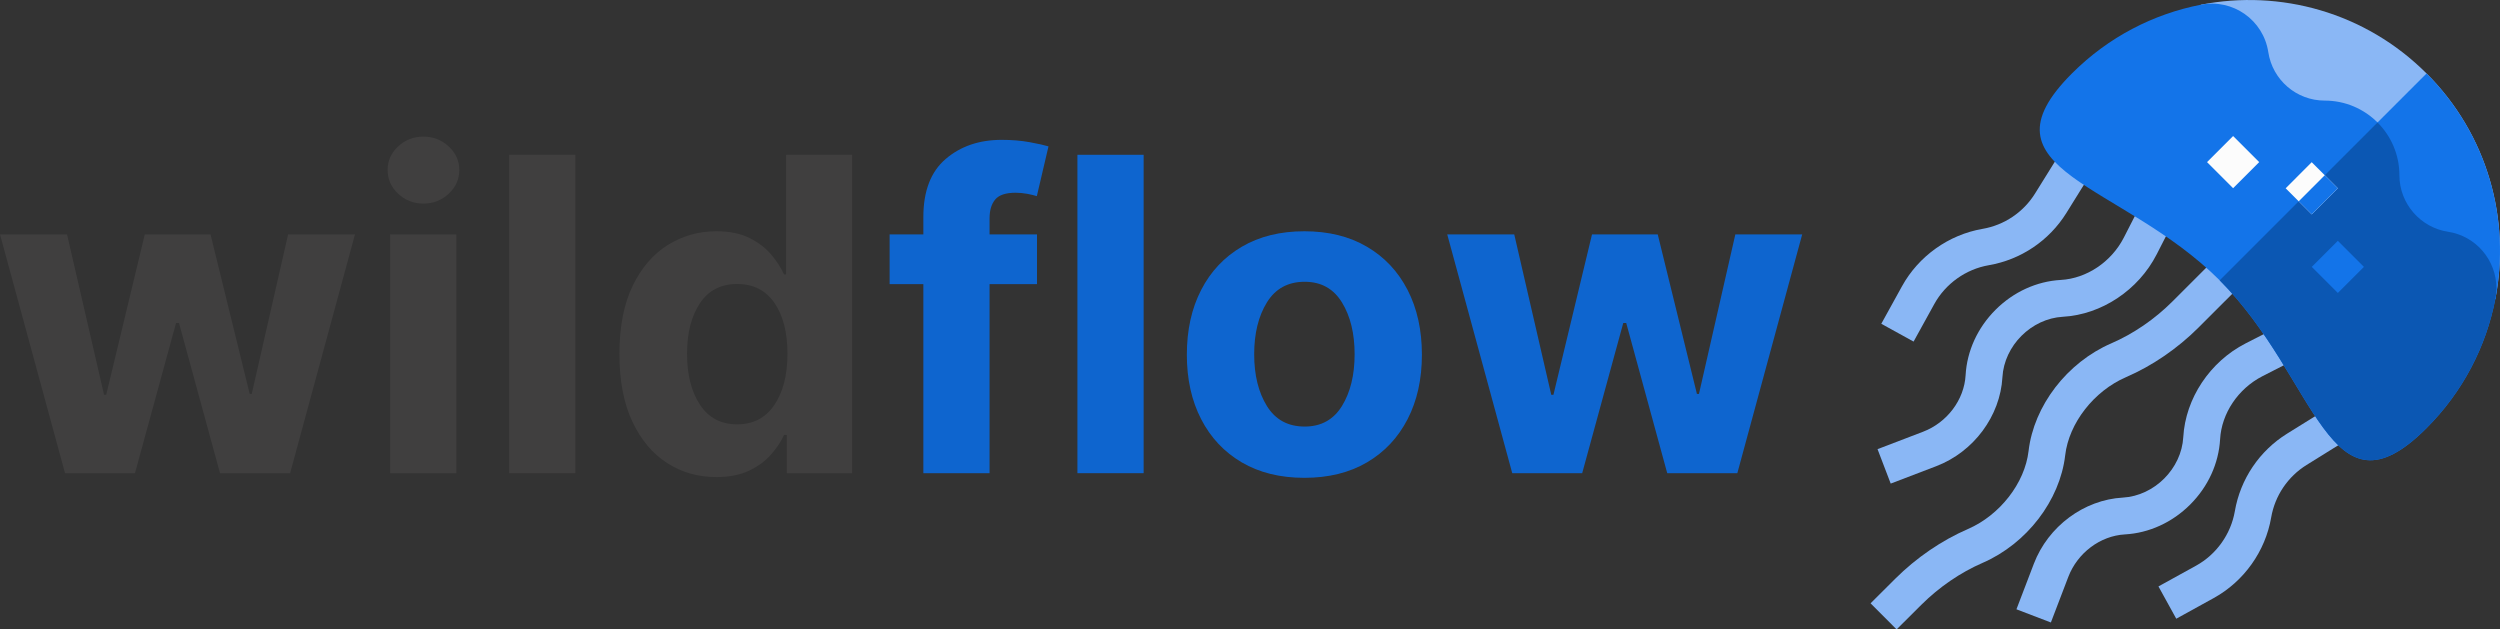 <svg xmlns="http://www.w3.org/2000/svg" xmlns:xlink="http://www.w3.org/1999/xlink" zoomAndPan="magnify" preserveAspectRatio="xMidYMid meet" version="1.0" viewBox="63.25 313.74 723.88 182.25"><rect x="63.25" y="313.74" width="723.88" height="182.25" fill="#333333" stroke="none"/><defs><g/><clipPath id="a52291ee94"><path d="M 604.879 387 L 714 387 L 714 495.992 L 604.879 495.992 Z M 604.879 387 " clip-rule="nonzero"/></clipPath><clipPath id="54291421a9"><path d="M 700 313.742 L 787.129 313.742 L 787.129 401 L 700 401 Z M 700 313.742 " clip-rule="nonzero"/></clipPath><clipPath id="4f40d10d87"><path d="M 743 335 L 787.129 335 L 787.129 401 L 743 401 Z M 743 335 " clip-rule="nonzero"/></clipPath></defs><path fill="#8ab7f5" d="M 617.332 412.648 L 607.98 407.492 L 613.988 396.605 C 618.789 387.898 627.504 381.695 637.305 380.008 C 643.59 378.93 649.133 375.195 652.504 369.77 L 661.195 355.789 L 670.262 361.426 L 661.574 375.406 C 656.59 383.422 648.406 388.934 639.113 390.531 C 632.484 391.672 626.586 395.871 623.336 401.762 Z M 617.332 412.648 " fill-opacity="1" fill-rule="nonzero"/><path fill="#8ab7f5" d="M 610.707 453.766 L 606.895 443.793 L 620.086 438.746 C 627.047 436.086 631.992 429.504 632.395 422.367 C 632.789 415.355 635.863 408.641 641.051 403.453 C 646.234 398.266 652.953 395.191 659.969 394.797 C 667.453 394.375 674.613 389.562 678.207 382.539 L 683.711 371.777 L 693.219 376.641 L 687.715 387.402 C 682.426 397.742 671.77 404.828 660.566 405.461 C 651.426 405.973 643.57 413.828 643.055 422.969 C 642.422 434.234 634.723 444.582 623.898 448.723 Z M 610.707 453.766 " fill-opacity="1" fill-rule="nonzero"/><path fill="#8ab7f5" d="M 657.086 493.98 L 647.113 490.164 L 652.156 476.973 C 656.297 466.152 666.645 458.453 677.91 457.82 C 687.051 457.305 694.91 449.449 695.422 440.312 C 696.051 429.109 703.141 418.453 713.484 413.164 L 724.242 407.664 L 729.105 417.172 L 718.344 422.672 C 711.316 426.266 706.504 433.426 706.086 440.91 C 705.691 447.922 702.617 454.641 697.43 459.828 C 692.242 465.016 685.523 468.086 678.512 468.48 C 671.375 468.883 664.793 473.828 662.129 480.789 Z M 657.086 493.98 " fill-opacity="1" fill-rule="nonzero"/><g clip-path="url(#a52291ee94)"><path fill="#8ab7f5" d="M 612.418 495.992 L 604.879 488.43 L 612.008 481.328 C 618.133 475.227 625.418 470.242 633.074 466.918 C 642.328 462.902 649.547 453.613 650.625 444.332 C 652.148 431.227 661.773 418.699 674.574 413.16 C 681.008 410.375 687.145 406.168 692.32 400.996 L 706.09 387.227 L 713.641 394.777 L 699.871 408.547 C 693.754 414.664 686.473 419.648 678.816 422.961 C 669.543 426.973 662.312 436.27 661.23 445.562 C 659.711 458.648 650.105 471.168 637.328 476.715 C 630.883 479.512 624.734 483.727 619.543 488.895 Z M 612.418 495.992 " fill-opacity="1" fill-rule="nonzero"/></g><path fill="#8ab7f5" d="M 693.391 492.891 L 688.234 483.539 L 699.121 477.535 C 705.012 474.289 709.211 468.391 710.352 461.762 C 711.949 452.473 717.461 444.285 725.48 439.305 L 739.461 430.613 L 745.098 439.684 L 731.117 448.375 C 725.688 451.746 721.957 457.285 720.875 463.57 C 719.191 473.367 712.984 482.086 704.277 486.887 Z M 693.391 492.891 " fill-opacity="1" fill-rule="nonzero"/><g clip-path="url(#54291421a9)"><path fill="#8ab7f5" d="M 785.773 400.367 L 785.77 400.367 C 785.875 399.824 764.668 378.617 743.383 357.492 C 721.984 336.254 700.508 315.102 700.508 315.105 L 700.508 315.102 C 723.43 310.617 748.105 317.25 765.863 335.008 C 783.625 352.77 790.258 377.441 785.773 400.367 Z M 785.773 400.367 " fill-opacity="1" fill-rule="nonzero"/></g><g clip-path="url(#4f40d10d87)"><path fill="#1374e9" d="M 785.773 400.367 L 785.77 400.367 C 785.875 399.824 764.668 378.617 743.383 357.492 L 765.863 335.008 C 783.625 352.77 790.258 377.441 785.773 400.367 Z M 785.773 400.367 " fill-opacity="1" fill-rule="nonzero"/></g><path fill="#1374e9" d="M 785.77 400.367 L 785.773 400.367 C 783.094 414.043 776.457 427.098 765.863 437.695 C 737.508 466.051 734.32 423.266 705.965 394.91 C 677.609 366.555 634.824 363.363 663.18 335.008 C 673.773 324.414 686.832 317.781 700.508 315.102 L 700.508 315.105 C 709.738 313.285 718.621 319.527 720.035 328.828 L 720.039 328.828 C 721.266 336.902 728.207 342.867 736.375 342.867 C 742.348 342.867 747.754 345.289 751.668 349.203 C 755.586 353.121 758.004 358.527 758.004 364.5 C 758.02 372.824 764.234 379.648 772.043 380.836 C 780.258 382.086 786.086 389.156 786.086 397.152 C 786.086 398.211 785.984 399.285 785.77 400.367 Z M 785.77 400.367 " fill-opacity="1" fill-rule="nonzero"/><path fill="#0b57b3" d="M 785.77 400.367 L 785.773 400.367 C 783.094 414.043 776.457 427.098 765.863 437.695 C 737.508 466.051 734.32 423.266 705.965 394.91 L 751.668 349.203 C 755.586 353.121 758.004 358.527 758.004 364.5 C 758.02 372.824 764.234 379.648 772.043 380.836 C 780.258 382.086 786.086 389.156 786.086 397.152 C 786.086 398.211 785.984 399.285 785.77 400.367 Z M 785.77 400.367 " fill-opacity="1" fill-rule="nonzero"/><path fill="#fcfcfc" d="M 740.168 368.258 L 732.613 375.809 L 728.84 372.035 L 725.066 368.258 L 732.613 360.707 L 736.391 364.48 Z M 740.168 368.258 " fill-opacity="1" fill-rule="nonzero"/><path fill="#1374e9" d="M 740.168 368.258 L 732.613 375.809 L 728.84 372.035 L 736.391 364.48 Z M 740.168 368.258 " fill-opacity="1" fill-rule="nonzero"/><path fill="#fcfcfc" d="M 702.301 360.68 L 709.852 353.129 L 717.402 360.68 L 709.852 368.23 Z M 702.301 360.68 " fill-opacity="1" fill-rule="nonzero"/><path fill="#1374e9" d="M 732.625 391.016 L 740.176 383.465 L 747.727 391.016 L 740.176 398.566 Z M 732.625 391.016 " fill-opacity="1" fill-rule="nonzero"/><g fill="#403f3f" fill-opacity="1"><g transform="translate(60.784, 450.75)"><g><path d="M 21.297 0 L 2.469 -69.141 L 21.875 -69.141 L 32.594 -22.688 L 33.219 -22.688 L 44.391 -69.141 L 63.422 -69.141 L 74.766 -22.953 L 75.359 -22.953 L 85.891 -69.141 L 105.25 -69.141 L 86.469 0 L 66.172 0 L 54.297 -43.484 L 53.438 -43.484 L 41.547 0 Z M 21.297 0 "/></g></g></g><g fill="#403f3f" fill-opacity="1"><g transform="translate(168.55, 450.75)"><g><path d="M 7.656 0 L 7.656 -69.141 L 26.828 -69.141 L 26.828 0 Z M 17.281 -78.062 C 14.457 -78.062 12.023 -79.016 9.984 -80.922 C 7.953 -82.828 6.938 -85.113 6.938 -87.781 C 6.938 -90.445 7.953 -92.723 9.984 -94.609 C 12.023 -96.504 14.457 -97.453 17.281 -97.453 C 20.133 -97.453 22.582 -96.504 24.625 -94.609 C 26.664 -92.723 27.688 -90.445 27.688 -87.781 C 27.688 -85.113 26.664 -82.828 24.625 -80.922 C 22.582 -79.016 20.133 -78.062 17.281 -78.062 Z M 17.281 -78.062 "/></g></g></g><g fill="#403f3f" fill-opacity="1"><g transform="translate(203.031, 450.75)"><g><path d="M 26.828 -92.188 L 26.828 0 L 7.656 0 L 7.656 -92.188 Z M 26.828 -92.188 "/></g></g></g><g fill="#403f3f" fill-opacity="1"><g transform="translate(237.513, 450.75)"><g><path d="M 33.125 1.125 C 27.875 1.125 23.133 -0.227 18.906 -2.938 C 14.676 -5.656 11.316 -9.66 8.828 -14.953 C 6.336 -20.254 5.094 -26.766 5.094 -34.484 C 5.094 -42.398 6.375 -48.992 8.938 -54.266 C 11.5 -59.535 14.906 -63.484 19.156 -66.109 C 23.406 -68.734 28.051 -70.047 33.094 -70.047 C 36.957 -70.047 40.188 -69.391 42.781 -68.078 C 45.383 -66.773 47.488 -65.16 49.094 -63.234 C 50.695 -61.316 51.922 -59.414 52.766 -57.531 L 53.344 -57.531 L 53.344 -92.188 L 72.469 -92.188 L 72.469 0 L 53.562 0 L 53.562 -11.078 L 52.766 -11.078 C 51.891 -9.148 50.625 -7.25 48.969 -5.375 C 47.32 -3.5 45.203 -1.945 42.609 -0.719 C 40.016 0.508 36.852 1.125 33.125 1.125 Z M 39.203 -14.141 C 43.828 -14.141 47.406 -16.004 49.938 -19.734 C 52.477 -23.473 53.75 -28.422 53.75 -34.578 C 53.75 -40.754 52.488 -45.664 49.969 -49.312 C 47.445 -52.957 43.859 -54.781 39.203 -54.781 C 34.461 -54.781 30.852 -52.91 28.375 -49.172 C 25.906 -45.441 24.672 -40.578 24.672 -34.578 C 24.672 -28.547 25.914 -23.629 28.406 -19.828 C 30.895 -16.035 34.492 -14.141 39.203 -14.141 Z M 39.203 -14.141 "/></g></g></g><g fill="#0e65cf" fill-opacity="1"><g transform="translate(318.046, 450.75)"><g><path d="M 45.469 -69.141 L 45.469 -54.734 L 31.734 -54.734 L 31.734 0 L 12.562 0 L 12.562 -54.734 L 2.797 -54.734 L 2.797 -69.141 L 12.562 -69.141 L 12.562 -74.141 C 12.562 -81.672 14.711 -87.281 19.016 -90.969 C 23.328 -94.664 28.738 -96.516 35.25 -96.516 C 38.188 -96.516 40.879 -96.289 43.328 -95.844 C 45.773 -95.395 47.598 -94.988 48.797 -94.625 L 45.422 -80.219 C 44.672 -80.457 43.738 -80.68 42.625 -80.891 C 41.52 -81.098 40.395 -81.203 39.25 -81.203 C 36.426 -81.203 34.469 -80.551 33.375 -79.25 C 32.281 -77.945 31.734 -76.125 31.734 -73.781 L 31.734 -69.141 Z M 45.469 -69.141 "/></g></g></g><g fill="#0e65cf" fill-opacity="1"><g transform="translate(367.562, 450.75)"><g><path d="M 26.828 -92.188 L 26.828 0 L 7.656 0 L 7.656 -92.188 Z M 26.828 -92.188 "/></g></g></g><g fill="#0e65cf" fill-opacity="1"><g transform="translate(402.044, 450.75)"><g><path d="M 38.891 1.344 C 31.898 1.344 25.859 -0.145 20.766 -3.125 C 15.68 -6.113 11.758 -10.285 9 -15.641 C 6.238 -20.992 4.859 -27.211 4.859 -34.297 C 4.859 -41.441 6.238 -47.691 9 -53.047 C 11.758 -58.41 15.68 -62.582 20.766 -65.562 C 25.859 -68.551 31.898 -70.047 38.891 -70.047 C 45.891 -70.047 51.93 -68.551 57.016 -65.562 C 62.098 -62.582 66.02 -58.41 68.781 -53.047 C 71.539 -47.691 72.922 -41.441 72.922 -34.297 C 72.922 -27.211 71.539 -20.992 68.781 -15.641 C 66.02 -10.285 62.098 -6.113 57.016 -3.125 C 51.93 -0.145 45.891 1.344 38.891 1.344 Z M 38.984 -13.5 C 43.723 -13.5 47.316 -15.477 49.766 -19.438 C 52.211 -23.406 53.438 -28.406 53.438 -34.438 C 53.438 -40.469 52.211 -45.473 49.766 -49.453 C 47.316 -53.43 43.723 -55.422 38.984 -55.422 C 34.148 -55.422 30.504 -53.43 28.047 -49.453 C 25.586 -45.473 24.359 -40.469 24.359 -34.438 C 24.359 -28.406 25.586 -23.406 28.047 -19.438 C 30.504 -15.477 34.148 -13.5 38.984 -13.5 Z M 38.984 -13.5 "/></g></g></g><g fill="#0e65cf" fill-opacity="1"><g transform="translate(479.829, 450.75)"><g><path d="M 21.297 0 L 2.469 -69.141 L 21.875 -69.141 L 32.594 -22.688 L 33.219 -22.688 L 44.391 -69.141 L 63.422 -69.141 L 74.766 -22.953 L 75.359 -22.953 L 85.891 -69.141 L 105.25 -69.141 L 86.469 0 L 66.172 0 L 54.297 -43.484 L 53.438 -43.484 L 41.547 0 Z M 21.297 0 "/></g></g></g></svg>